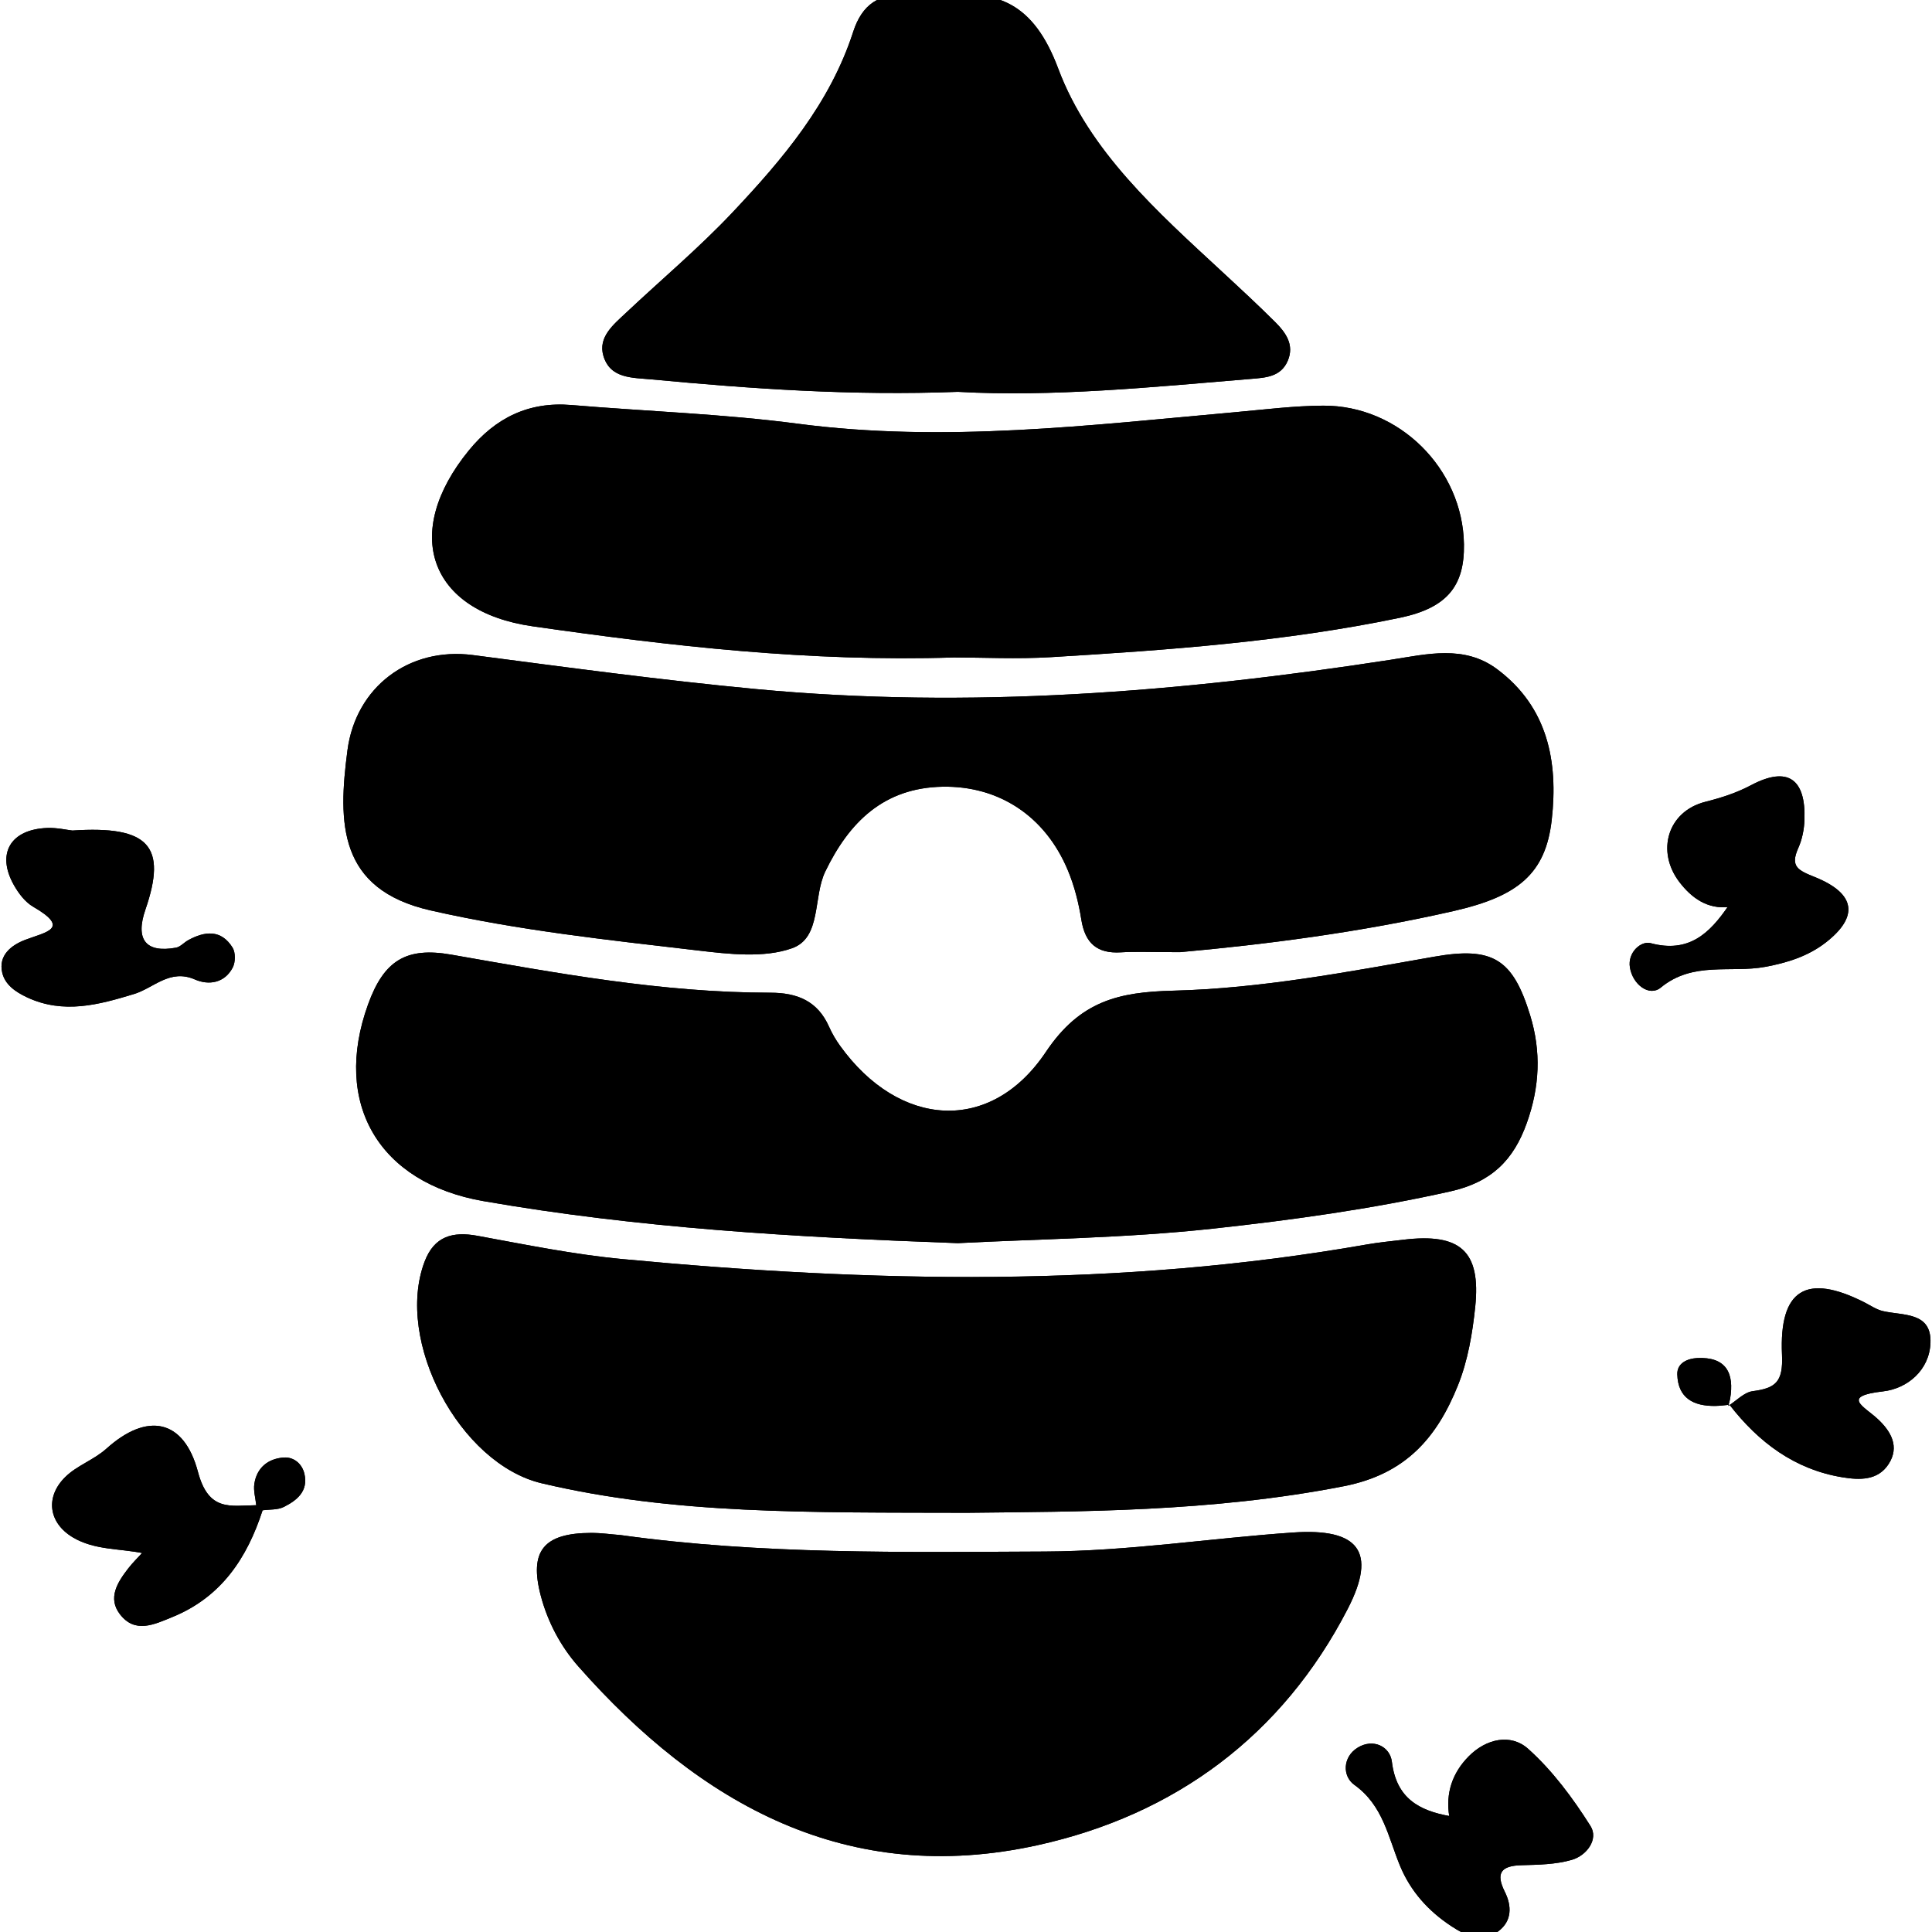 <?xml version="1.0" encoding="utf-8"?>
<!-- Generator: Adobe Illustrator 16.0.4, SVG Export Plug-In . SVG Version: 6.00 Build 0)  -->
<!DOCTYPE svg PUBLIC "-//W3C//DTD SVG 1.1//EN" "http://www.w3.org/Graphics/SVG/1.1/DTD/svg11.dtd">
<svg version="1.1" id="Layer_0409" xmlns="http://www.w3.org/2000/svg" xmlns:xlink="http://www.w3.org/1999/xlink" x="0px" y="0px"
	 width="128px" height="128px" viewBox="0 0 128 128" enable-background="new 0 0 128 128" xml:space="preserve">
<g>
	<path d="M114.5,93.147c0.041-0.152,0.094-0.302,0.121-0.457c0.303-1.73-0.273-2.809-2.179-2.715
		c-0.604,0.03-1.338,0.309-1.317,1.076c0.041,1.582,1.082,2.115,2.518,2.096c0.314-0.004,0.628-0.051,0.941-0.078
		c1.93,2.488,4.315,4.289,7.491,4.807c1.115,0.182,2.335,0.227,3.049-0.875c0.749-1.154,0.156-2.172-0.709-2.979
		c-0.907-0.849-2.483-1.518,0.345-1.84c1.61-0.184,3.068-1.405,3.139-3.205c0.081-2.076-1.811-1.803-3.153-2.114
		c-0.441-0.103-0.842-0.386-1.256-0.595c-3.794-1.91-5.624-0.869-5.427,3.49c0.083,1.816-0.432,2.211-1.944,2.412
		C115.546,92.246,115.038,92.808,114.5,93.147z"/>
	<path d="M16.977,99.724c-1.706,0.024-3.157,0.45-3.862-2.207c-0.934-3.521-3.372-3.958-6.052-1.551
		c-0.863,0.775-1.954,1.113-2.746,1.896c-1.338,1.322-1.103,3.039,0.523,4.002c1.438,0.85,3.111,0.718,4.674,1.048l-0.064-0.062
		c-0.321,0.354-0.668,0.69-0.959,1.067c-0.708,0.916-1.375,1.958-0.541,3.036c1.001,1.293,2.261,0.674,3.479,0.176
		c3.232-1.322,4.941-3.9,5.968-7.068c0.47-0.066,0.996-0.018,1.397-0.219c0.871-0.434,1.643-1.043,1.374-2.198
		c-0.16-0.686-0.72-1.126-1.371-1.08c-1.027,0.072-1.786,0.666-1.947,1.747C16.783,98.765,16.928,99.251,16.977,99.724z"/>
	<path d="M96.058,120.323c-2.058-0.365-3.55-1.195-3.842-3.598c-0.124-1.02-1.236-1.566-2.257-0.945
		c-1.022,0.623-1.025,1.905-0.231,2.471c1.909,1.361,2.238,3.457,3.026,5.361c0.7,1.693,1.873,2.996,3.395,3.998
		c0.983,0.646,2.034,1.149,3.12,0.34c0.91-0.68,0.896-1.677,0.428-2.614c-0.629-1.261-0.229-1.726,1.107-1.761
		c1.116-0.029,2.272-0.049,3.329-0.354c0.999-0.289,1.79-1.372,1.24-2.244c-1.167-1.848-2.516-3.669-4.134-5.116
		c-1.144-1.022-2.774-0.675-3.938,0.505c-1.081,1.097-1.536,2.439-1.282,3.988L96.058,120.323z"/>
	<path d="M114.566,60.09l-0.063-0.062c-1.236,1.811-2.62,3.139-5.146,2.459c-0.628-0.169-1.537,0.609-1.371,1.613
		c0.188,1.142,1.289,1.952,2.042,1.332c2.146-1.767,4.628-0.949,6.929-1.376c1.44-0.268,2.825-0.697,3.998-1.607
		c2.192-1.703,2.018-3.234-0.706-4.336c-1.121-0.453-1.664-0.688-1.107-1.931c0.257-0.572,0.388-1.24,0.409-1.87
		c0.094-2.715-1.115-3.567-3.518-2.301c-1.007,0.531-1.962,0.835-3.055,1.113c-2.496,0.634-3.27,3.278-1.712,5.317
		C112.062,59.479,113.109,60.254,114.566,60.09z"/>
	<path d="M78.179,63.083c5.44-0.488,11.841-1.287,18.153-2.73c4.25-0.973,6.072-2.471,6.475-6.038
		c0.435-3.849-0.256-7.472-3.623-9.983c-2.178-1.623-4.64-0.991-7.035-0.621c-13.946,2.152-27.91,3.274-42.05,1.943
		c-6.286-0.592-12.518-1.438-18.768-2.254c-4.239-0.552-7.759,2.125-8.31,6.306c-0.635,4.817-0.628,9.214,5.499,10.61
		c5.847,1.333,11.787,1.961,17.718,2.656c2.066,0.241,4.368,0.512,6.236-0.148c1.966-0.695,1.382-3.383,2.202-5.08
		c1.579-3.268,3.866-5.55,7.769-5.622c3.722-0.068,6.804,1.934,8.308,5.548c0.431,1.031,0.712,2.15,0.888,3.257
		c0.248,1.558,1.037,2.265,2.619,2.168C75.227,63.034,76.199,63.083,78.179,63.083z"/>
	<path d="M63.459,82.362c5.239-0.273,11.075-0.33,16.849-0.957c5.28-0.572,10.56-1.305,15.774-2.471
		c2.732-0.611,4.197-2.068,5.079-4.553c0.845-2.377,0.958-4.701,0.214-7.121c-1.15-3.743-2.483-4.559-6.369-3.875
		c-5.725,1.009-11.465,2.101-17.274,2.249c-3.595,0.091-6.166,0.662-8.444,4.065c-3.665,5.475-9.733,5.01-13.631-0.413
		c-0.282-0.392-0.532-0.817-0.728-1.258c-0.756-1.706-2.095-2.258-3.895-2.259c-7.141-0.002-14.134-1.295-21.133-2.522
		c-2.994-0.525-4.466,0.39-5.517,3.299c-2.374,6.568,0.718,11.824,7.64,13.029C42.235,81.354,52.547,81.966,63.459,82.362z"/>
	<path d="M64.072,100.226c7.281-0.085,16.156-0.032,24.977-1.765c4.123-0.81,6.171-3.262,7.544-6.679
		c0.654-1.628,0.962-3.442,1.145-5.202c0.383-3.696-0.989-4.903-4.769-4.444c-0.804,0.098-1.611,0.172-2.409,0.312
		c-16.396,2.883-32.861,2.523-49.339,0.967c-3.215-0.305-6.4-0.955-9.582-1.539c-1.66-0.306-2.87,0.033-3.507,1.707
		c-1.992,5.246,2.311,13.4,7.759,14.688C44.643,100.341,53.558,100.198,64.072,100.226z"/>
	<path d="M63.203,43.558c1.904,0,4.177,0.116,6.435-0.021c7.744-0.468,15.489-1.022,23.104-2.608
		c3.144-0.654,4.291-2.119,4.249-4.869c-0.075-5.001-4.298-9.214-9.329-9.185c-1.935,0.01-3.869,0.257-5.801,0.43
		c-9.657,0.864-19.29,2.044-29.024,0.764c-4.962-0.652-9.987-0.816-14.98-1.236c-2.83-0.238-5.03,0.852-6.791,3.004
		c-4.468,5.465-2.659,10.674,4.228,11.657C44.421,42.799,53.584,43.862,63.203,43.558z"/>
	<path d="M41.12,101.703c-0.646-0.05-1.291-0.145-1.937-0.144c-3.163,0.006-4.137,1.191-3.356,4.158
		c0.459,1.744,1.322,3.363,2.488,4.686c8.096,9.172,17.85,14.62,30.438,11.843c9.086-2.005,16.203-7.251,20.536-15.651
		c1.971-3.819,0.704-5.359-3.62-5.062c-5.484,0.378-10.925,1.237-16.445,1.26C59.836,102.831,50.452,103.001,41.12,101.703z"/>
	<path d="M63.462,25.96c6.213,0.35,12.808-0.304,19.407-0.855c0.976-0.081,1.986-0.129,2.445-1.194
		c0.457-1.062-0.129-1.874-0.825-2.568c-1.144-1.14-2.329-2.238-3.515-3.334c-4.287-3.967-8.813-7.987-10.864-13.463
		c-1.618-4.323-4.027-5.342-8.002-4.766c-0.63,0.091-1.297,0.036-1.934-0.049c-1.914-0.253-3.068,0.583-3.647,2.375
		c-1.535,4.748-4.681,8.453-8.01,11.982c-2.212,2.344-4.697,4.43-7.049,6.644c-0.823,0.775-1.858,1.601-1.492,2.842
		c0.451,1.524,1.918,1.443,3.221,1.566C49.797,25.759,56.4,26.228,63.462,25.96z"/>
	<path d="M4.796,55.025c-0.381-0.042-1.021-0.194-1.656-0.171c-2.45,0.087-3.398,1.704-2.214,3.794
		c0.309,0.546,0.745,1.121,1.272,1.426c2.53,1.464,0.812,1.677-0.544,2.199c-0.901,0.348-1.774,1.017-1.506,2.169
		c0.185,0.796,0.878,1.278,1.656,1.64c2.41,1.12,4.739,0.485,7.072-0.225c1.322-0.402,2.375-1.692,4.042-0.963
		c0.909,0.396,1.966,0.24,2.501-0.794c0.184-0.354,0.192-0.993-0.012-1.32c-0.752-1.206-1.828-1.099-2.934-0.493
		c-0.28,0.152-0.52,0.445-0.811,0.498c-2,0.368-2.714-0.535-2.029-2.521C11.081,56.065,9.881,54.687,4.796,55.025z"/>
	<path fill-rule="evenodd" clip-rule="evenodd" d="M78.179,63.083c-1.979,0-2.952-0.049-3.92,0.011
		c-1.582,0.097-2.371-0.61-2.619-2.168c-0.176-1.106-0.457-2.226-0.888-3.257c-1.504-3.614-4.586-5.616-8.308-5.548
		c-3.902,0.072-6.189,2.354-7.769,5.622c-0.82,1.697-0.236,4.385-2.202,5.08c-1.869,0.66-4.17,0.39-6.236,0.148
		c-5.931-0.695-11.871-1.323-17.718-2.656c-6.126-1.396-6.134-5.793-5.499-10.61c0.551-4.181,4.071-6.858,8.31-6.306
		c6.25,0.815,12.481,1.662,18.768,2.254c14.14,1.332,28.104,0.209,42.05-1.943c2.396-0.37,4.857-1.002,7.035,0.621
		c3.367,2.511,4.058,6.134,3.623,9.983c-0.402,3.567-2.225,5.065-6.475,6.038C90.02,61.795,83.619,62.594,78.179,63.083z"/>
	<path fill-rule="evenodd" clip-rule="evenodd" d="M63.459,82.362c-10.912-0.396-21.224-1.009-31.435-2.785
		c-6.922-1.205-10.014-6.461-7.64-13.029c1.051-2.91,2.523-3.825,5.517-3.299c6.999,1.227,13.992,2.52,21.133,2.522
		c1.8,0.001,3.138,0.553,3.895,2.259c0.195,0.44,0.445,0.866,0.728,1.258c3.897,5.423,9.966,5.888,13.631,0.413
		c2.278-3.403,4.85-3.975,8.444-4.065c5.81-0.147,11.55-1.24,17.274-2.249c3.886-0.685,5.219,0.132,6.369,3.875
		c0.744,2.42,0.631,4.744-0.214,7.121c-0.882,2.484-2.347,3.941-5.079,4.553c-5.215,1.166-10.494,1.898-15.774,2.471
		C74.534,82.032,68.698,82.089,63.459,82.362z"/>
	<path fill-rule="evenodd" clip-rule="evenodd" d="M64.072,100.226c-10.515-0.027-19.43,0.115-28.182-1.954
		c-5.448-1.288-9.751-9.442-7.759-14.688c0.637-1.674,1.847-2.013,3.507-1.707c3.182,0.584,6.367,1.234,9.582,1.539
		c16.478,1.557,32.942,1.916,49.339-0.967c0.798-0.141,1.605-0.215,2.409-0.312c3.779-0.459,5.151,0.748,4.769,4.444
		c-0.183,1.76-0.49,3.574-1.145,5.202c-1.373,3.417-3.421,5.869-7.544,6.679C80.229,100.193,71.354,100.141,64.072,100.226z"/>
	<path fill-rule="evenodd" clip-rule="evenodd" d="M63.203,43.558c-9.618,0.304-18.782-0.759-27.91-2.062
		c-6.887-0.983-8.696-6.192-4.228-11.657c1.76-2.153,3.96-3.242,6.791-3.004c4.993,0.42,10.019,0.583,14.98,1.236
		c9.734,1.28,19.367,0.1,29.024-0.764c1.932-0.173,3.866-0.42,5.801-0.43c5.031-0.029,9.254,4.184,9.329,9.185
		c0.042,2.75-1.105,4.214-4.249,4.869c-7.614,1.585-15.359,2.14-23.104,2.608C67.38,43.674,65.106,43.558,63.203,43.558z"/>
	<path fill-rule="evenodd" clip-rule="evenodd" d="M41.12,101.703c9.332,1.298,18.716,1.128,28.104,1.09
		c5.521-0.022,10.961-0.882,16.445-1.26c4.324-0.298,5.591,1.242,3.62,5.062c-4.333,8.4-11.45,13.646-20.536,15.651
		c-12.588,2.777-22.341-2.671-30.438-11.843c-1.166-1.322-2.029-2.941-2.488-4.686c-0.78-2.967,0.193-4.152,3.356-4.158
		C39.829,101.559,40.474,101.653,41.12,101.703z"/>
	<path fill-rule="evenodd" clip-rule="evenodd" d="M63.462,25.96c-7.062,0.268-13.665-0.201-20.265-0.822
		c-1.303-0.123-2.77-0.042-3.221-1.566c-0.366-1.241,0.669-2.066,1.492-2.842c2.352-2.213,4.836-4.299,7.049-6.644
		c3.329-3.529,6.475-7.234,8.01-11.982c0.579-1.792,1.733-2.628,3.647-2.375c0.637,0.085,1.304,0.141,1.934,0.049
		c3.975-0.577,6.384,0.443,8.002,4.766c2.051,5.477,6.577,9.496,10.864,13.463c1.186,1.097,2.371,2.194,3.515,3.334
		c0.696,0.695,1.282,1.507,0.825,2.568c-0.459,1.065-1.47,1.113-2.445,1.194C76.27,25.656,69.675,26.31,63.462,25.96z"/>
	<path fill-rule="evenodd" clip-rule="evenodd" d="M4.796,55.025c5.085-0.339,6.285,1.04,4.837,5.24
		c-0.685,1.985,0.029,2.889,2.029,2.521c0.291-0.053,0.531-0.346,0.811-0.498c1.106-0.605,2.182-0.713,2.934,0.493
		c0.204,0.327,0.196,0.966,0.012,1.32c-0.535,1.035-1.592,1.191-2.501,0.794c-1.667-0.729-2.72,0.561-4.042,0.963
		c-2.333,0.71-4.663,1.345-7.072,0.225c-0.778-0.362-1.471-0.844-1.656-1.64c-0.268-1.152,0.604-1.821,1.506-2.169
		c1.357-0.522,3.075-0.735,0.544-2.199c-0.527-0.305-0.963-0.88-1.272-1.426c-1.184-2.091-0.236-3.707,2.214-3.794
		C3.775,54.832,4.415,54.983,4.796,55.025z M6.977,60.264l0.137-0.268l-0.128-0.055L6.977,60.264z"/>
	<path fill-rule="evenodd" clip-rule="evenodd" d="M114.566,60.09c-1.457,0.164-2.505-0.611-3.3-1.65
		c-1.558-2.039-0.784-4.684,1.712-5.317c1.093-0.278,2.048-0.582,3.055-1.113c2.402-1.267,3.611-0.415,3.518,2.301
		c-0.021,0.63-0.152,1.298-0.409,1.87c-0.557,1.244-0.014,1.478,1.107,1.931c2.724,1.102,2.898,2.633,0.706,4.336
		c-1.173,0.91-2.558,1.34-3.998,1.607c-2.301,0.428-4.783-0.391-6.929,1.376c-0.753,0.62-1.854-0.189-2.042-1.332
		c-0.166-1.004,0.743-1.782,1.371-1.613c2.525,0.68,3.909-0.648,5.146-2.459c0.084-0.085,0.168-0.17,0.252-0.256
		C114.691,59.877,114.629,59.984,114.566,60.09z"/>
	<path fill-rule="evenodd" clip-rule="evenodd" d="M96.02,120.354c-0.254-1.549,0.201-2.892,1.282-3.988
		c1.163-1.18,2.794-1.527,3.938-0.505c1.618,1.447,2.967,3.269,4.134,5.116c0.55,0.872-0.241,1.955-1.24,2.244
		c-1.057,0.305-2.213,0.324-3.329,0.354c-1.337,0.035-1.736,0.5-1.107,1.761c0.468,0.938,0.482,1.935-0.428,2.614
		c-1.086,0.81-2.137,0.307-3.12-0.34c-1.521-1.002-2.694-2.305-3.395-3.998c-0.788-1.904-1.117-4-3.026-5.361
		c-0.794-0.565-0.791-1.848,0.231-2.471c1.021-0.621,2.133-0.074,2.257,0.945c0.292,2.402,1.784,3.232,3.842,3.598l0.169,0.199
		L96.02,120.354z"/>
	<path fill-rule="evenodd" clip-rule="evenodd" d="M9.515,102.912c-1.563-0.33-3.236-0.198-4.674-1.048
		c-1.626-0.963-1.861-2.68-0.523-4.002c0.792-0.783,1.883-1.121,2.746-1.896c2.68-2.407,5.118-1.971,6.052,1.551
		c0.705,2.657,2.156,2.231,3.862,2.207c0.147,0.104,0.288,0.216,0.42,0.338c-1.027,3.168-2.735,5.746-5.968,7.068
		c-1.218,0.498-2.478,1.117-3.479-0.176c-0.834-1.078-0.167-2.12,0.541-3.036c0.292-0.377,0.638-0.713,0.959-1.067l0.152-0.199
		L9.515,102.912z M11.429,99.889l0.156,0.19l-0.199-0.15c-0.323-0.324-0.646-0.648-0.97-0.973l-0.138-0.2l0.185,0.15
		C10.785,99.233,11.107,99.562,11.429,99.889z"/>
	<path fill-rule="evenodd" clip-rule="evenodd" d="M114.5,93.147c0.538-0.34,1.046-0.901,1.618-0.977
		c1.513-0.201,2.027-0.596,1.944-2.412c-0.197-4.359,1.633-5.4,5.427-3.49c0.414,0.209,0.814,0.492,1.256,0.595
		c1.343,0.312,3.234,0.038,3.153,2.114c-0.07,1.8-1.528,3.021-3.139,3.205c-2.828,0.322-1.252,0.991-0.345,1.84
		c0.865,0.807,1.458,1.824,0.709,2.979c-0.714,1.102-1.934,1.057-3.049,0.875c-3.176-0.518-5.562-2.318-7.491-4.807L114.5,93.147z"
		/>
	<path fill-rule="evenodd" clip-rule="evenodd" d="M114.584,93.069c-0.313,0.027-0.627,0.074-0.941,0.078
		c-1.436,0.02-2.477-0.514-2.518-2.096c-0.021-0.768,0.714-1.046,1.317-1.076c1.905-0.094,2.481,0.984,2.179,2.715
		c-0.027,0.155-0.08,0.305-0.121,0.457L114.584,93.069z"/>
	<path fill-rule="evenodd" clip-rule="evenodd" d="M16.977,99.724c-0.049-0.473-0.194-0.959-0.126-1.412
		c0.161-1.081,0.919-1.675,1.947-1.747c0.651-0.046,1.211,0.395,1.371,1.08c0.269,1.155-0.502,1.765-1.374,2.198
		c-0.401,0.201-0.928,0.152-1.397,0.219C17.265,99.939,17.125,99.827,16.977,99.724z"/>
	<polygon fill-rule="evenodd" clip-rule="evenodd" points="6.977,60.264 6.985,59.942 7.113,59.997 	"/>
	<path fill-rule="evenodd" clip-rule="evenodd" d="M114.566,60.09c0.062-0.106,0.125-0.213,0.188-0.318
		c-0.084,0.086-0.168,0.171-0.252,0.256L114.566,60.09z"/>
	<polygon fill-rule="evenodd" clip-rule="evenodd" points="96.02,120.354 96.227,120.522 96.058,120.323 	"/>
	<polygon fill-rule="evenodd" clip-rule="evenodd" points="10.463,98.906 10.278,98.756 10.416,98.956 	"/>
	<path fill-rule="evenodd" clip-rule="evenodd" d="M10.416,98.956c0.323,0.324,0.646,0.648,0.97,0.973l0.043-0.04
		c-0.322-0.327-0.644-0.655-0.966-0.982L10.416,98.956z"/>
	<polygon fill-rule="evenodd" clip-rule="evenodd" points="11.386,99.929 11.585,100.079 11.429,99.889 	"/>
	<polygon fill-rule="evenodd" clip-rule="evenodd" points="9.515,102.912 9.604,102.651 9.451,102.851 	"/>
</g>
</svg>
